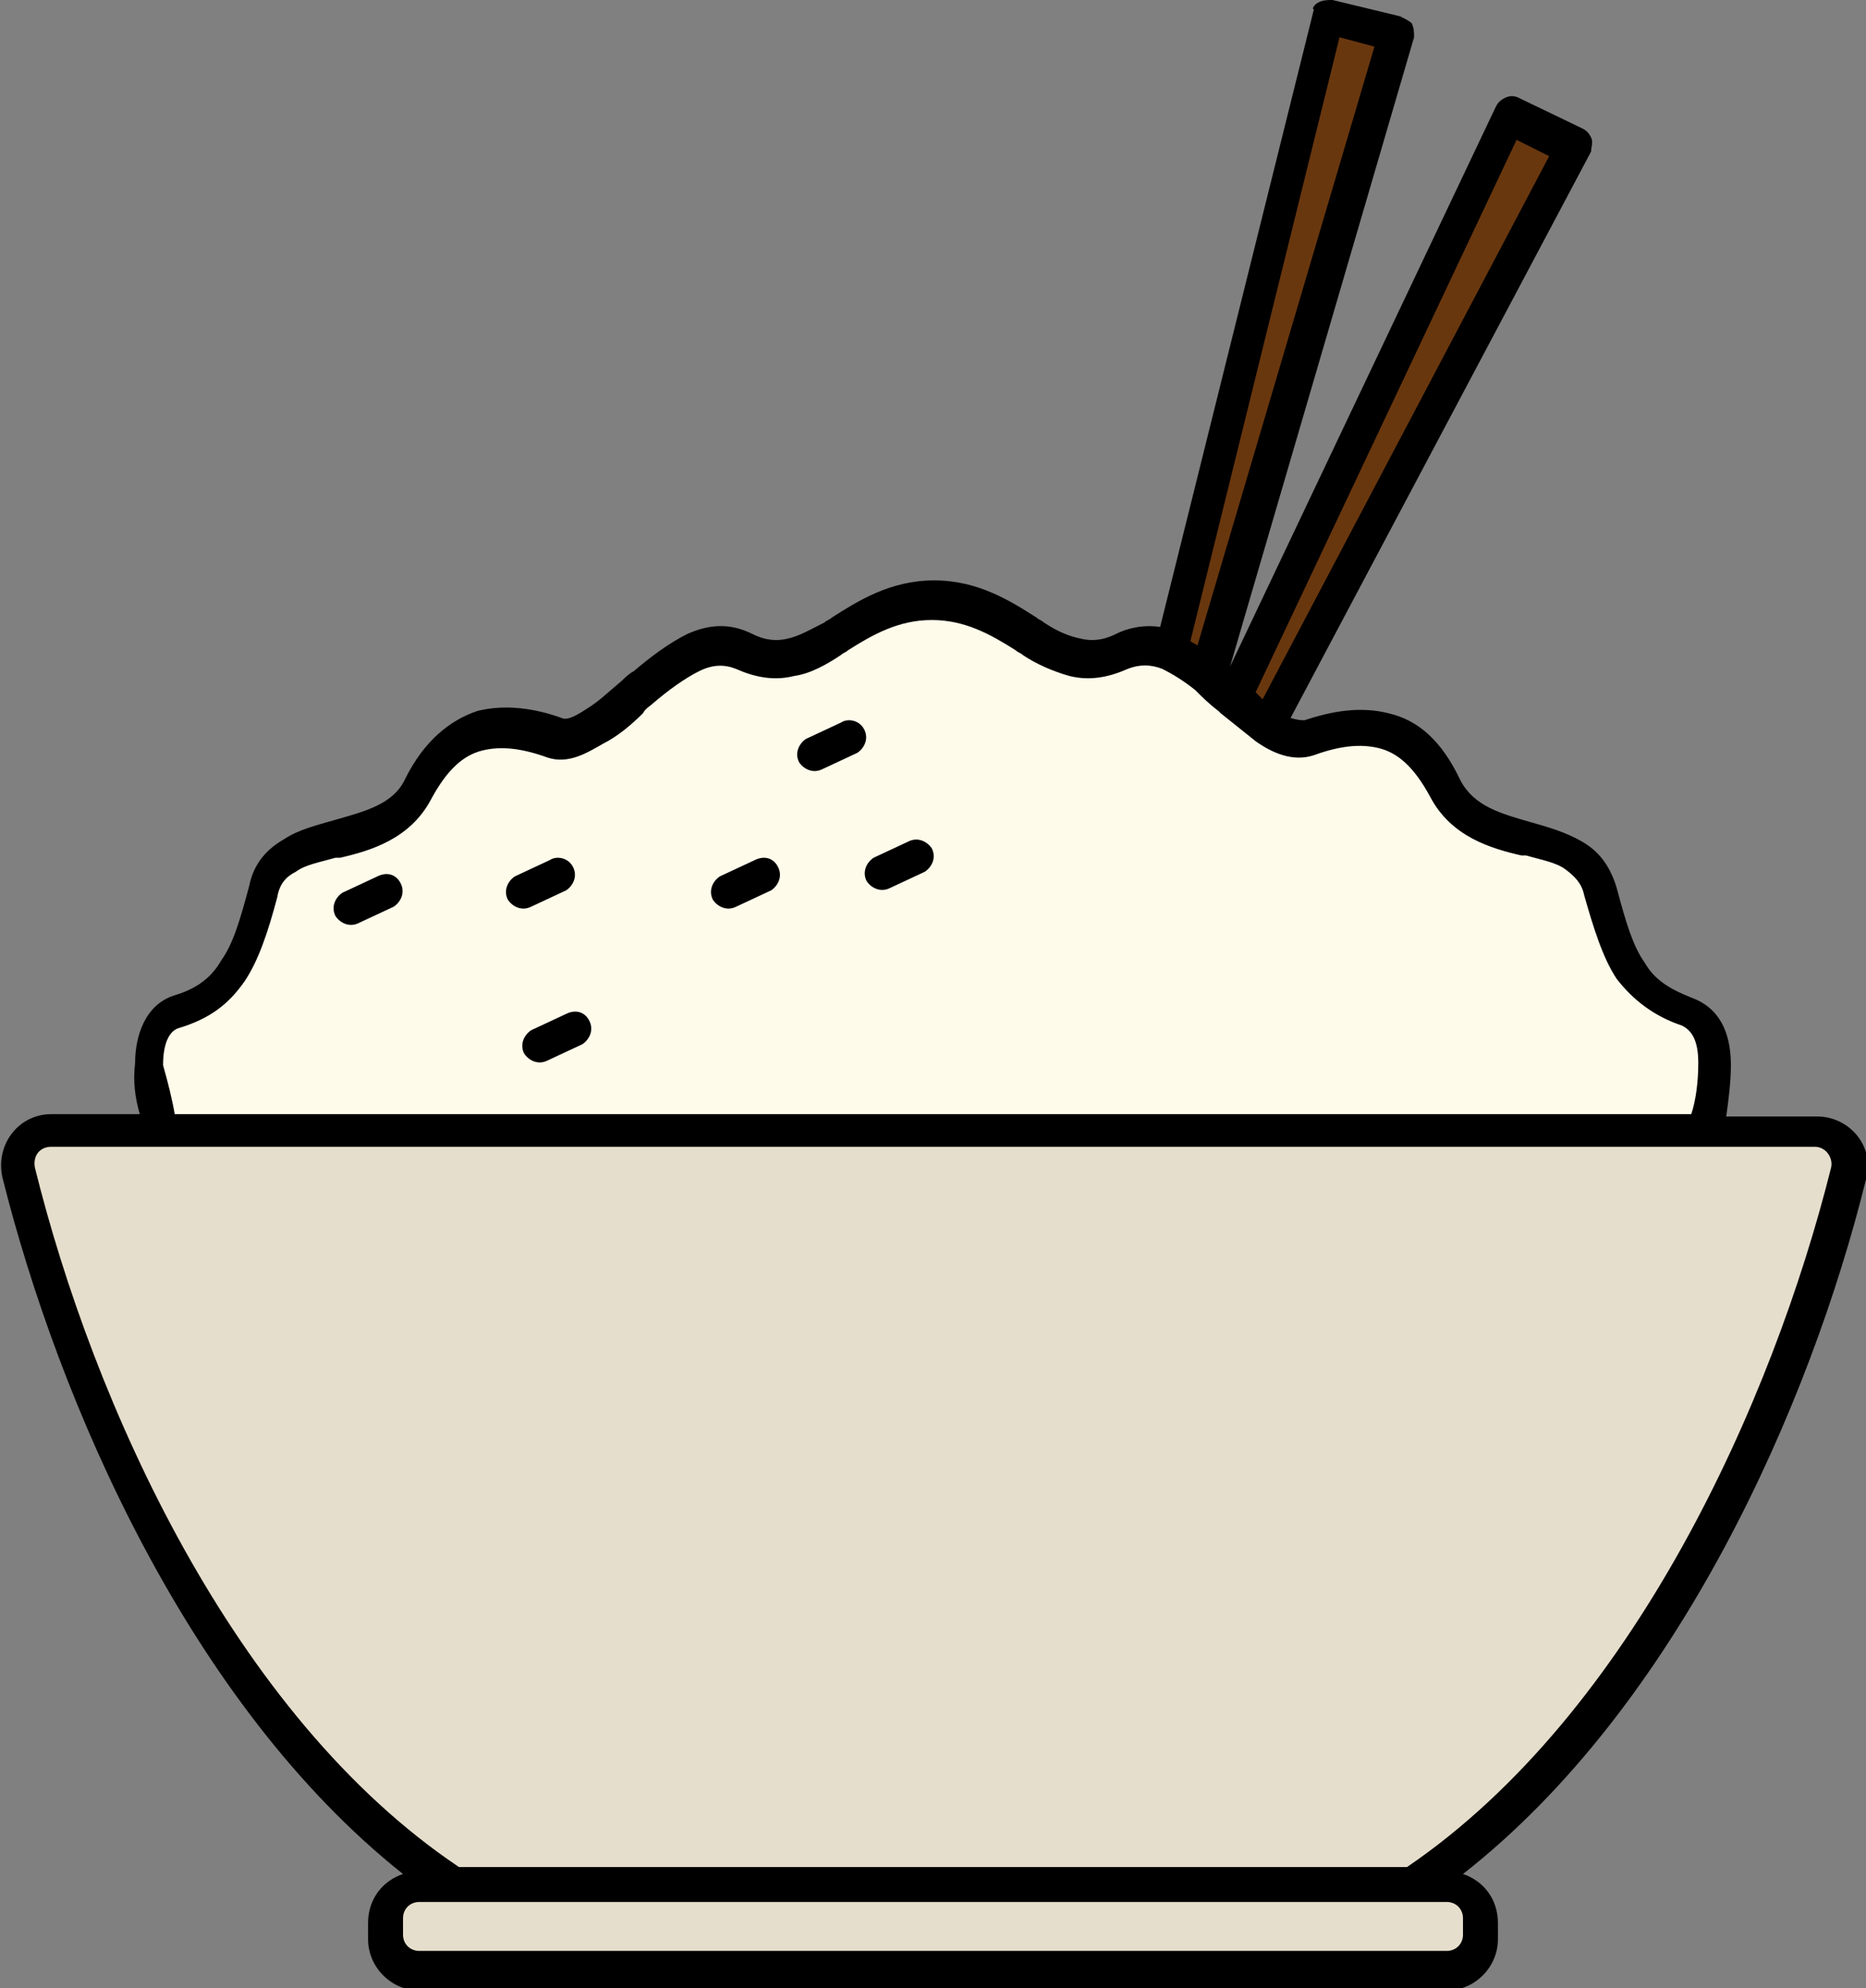 <?xml version="1.0" encoding="utf-8"?>
<!-- Generator: Adobe Illustrator 28.0.0, SVG Export Plug-In . SVG Version: 6.00 Build 0)  -->
<svg version="1.1" id="Ebene_1" xmlns="http://www.w3.org/2000/svg" xmlns:xlink="http://www.w3.org/1999/xlink" x="0px" y="0px"
	 viewBox="0 0 80.1 85.3" style="enable-background:new 0 0 80.1 85.3;" xml:space="preserve">
<rect x="0" y="0" width="80.1" height="85.3" fill="#808080" stroke="none"/>
<polygon style="fill:#E6DECC;" points="78.4,48.4 79.6,51.3 75.4,62.4 65.8,76.6 61.6,80.3 63.1,81.4 63.2,84.6 17,84.5 16.5,81.5 
	18.6,80.2 10.8,72.6 1.6,54.9 1.1,48.5 "/>
<polygon style="fill-rule:evenodd;clip-rule:evenodd;fill:#69370E;" points="56.9,1 59.7,1.3 51.9,29 53.2,29.4 65,5.1 67.4,6.4 
	54.5,31.1 50,28 "/>
<polygon style="fill-rule:evenodd;clip-rule:evenodd;fill:#FFFBEB;" points="73.2,48.8 6.8,48.8 6.5,43.9 9.7,41.7 11.8,36.9 
	17.4,34.8 19.8,31.5 24.4,31.6 29.4,28 32.9,28.3 39.1,25.3 45.8,28.1 49.6,27.6 55,31.5 59.6,31 62,33.9 67.7,36.8 69.1,40.5 
	73.4,44.1 "/>
<path style="fill-rule:evenodd;clip-rule:evenodd;" d="M56.6,0.1C56.8,0,57,0,57.2,0l2.9,0.7c0.2,0.1,0.4,0.2,0.5,0.3
	c0.1,0.2,0.1,0.4,0.1,0.6l-7.9,27c0,0,0,0,0,0l11.4-24c0.1-0.2,0.2-0.3,0.4-0.4c0.2-0.1,0.4-0.1,0.6,0l2.7,1.3
	c0.2,0.1,0.3,0.2,0.4,0.4c0.1,0.2,0,0.4,0,0.6L55.4,30.8c0.3,0.1,0.5,0.1,0.6,0.1c1.2-0.4,2.4-0.6,3.6-0.3c1.3,0.3,2.3,1.2,3.1,2.9
	c0.6,1.1,1.7,1.4,3.1,1.8c0.7,0.2,1.4,0.4,2.1,0.8c0.7,0.4,1.2,1,1.5,2c0.4,1.5,0.7,2.5,1.2,3.2c0.4,0.7,1,1.1,2,1.5
	c1.4,0.5,1.7,1.8,1.7,2.9c0,0.7-0.1,1.5-0.2,2.2H78c1.4,0,2.5,1.3,2.1,2.7c-2.4,9.7-8.1,22.6-17.3,29.8c0.9,0.3,1.5,1.1,1.5,2.1v0.7
	c0,1.2-1,2.2-2.2,2.2H18c-1.2,0-2.2-1-2.2-2.2v-0.7c0-1,0.6-1.8,1.5-2.1C8.1,73.1,2.5,60.1,0.1,50.5c-0.3-1.4,0.7-2.7,2.1-2.7H6
	c-0.2-0.7-0.3-1.4-0.2-2.2c0-1.1,0.4-2.5,1.7-2.9c1-0.3,1.6-0.8,2-1.5c0.5-0.7,0.8-1.7,1.2-3.2c0.2-1,0.8-1.6,1.5-2
	c0.6-0.4,1.4-0.6,2.1-0.8c1.4-0.4,2.6-0.7,3.1-1.8c0.8-1.6,1.9-2.5,3.1-2.9c1.2-0.3,2.5-0.1,3.6,0.3c0.2,0.1,0.5,0,1.1-0.4
	c0.5-0.3,0.9-0.7,1.5-1.2c0.1-0.1,0.3-0.3,0.5-0.4c0.7-0.6,1.5-1.2,2.3-1.6c0.9-0.4,1.8-0.5,2.8,0c0.6,0.3,1.1,0.3,1.5,0.2
	c0.5-0.1,1-0.4,1.6-0.7c0.1-0.1,0.2-0.1,0.3-0.2c1.1-0.7,2.5-1.6,4.4-1.6c1.9,0,3.3,0.9,4.4,1.6c0.1,0.1,0.2,0.1,0.3,0.2
	c0.6,0.4,1.1,0.6,1.6,0.7c0.4,0.1,0.9,0.1,1.5-0.2c0.6-0.3,1.3-0.4,1.9-0.3l6.6-26.5C56.3,0.4,56.4,0.2,56.6,0.1L56.6,0.1z
	 M51.1,27.5c0.1,0.1,0.2,0.1,0.3,0.2L59,2l-1.5-0.4L51.1,27.5z M53.9,29.7c0.1,0.1,0.2,0.2,0.3,0.3L66.5,6.7L65.1,6L53.9,29.7z
	 M7.5,47.8h65.1c0.2-0.6,0.3-1.4,0.3-2.2c0-1-0.3-1.4-0.7-1.6c-1.2-0.4-2.1-1.1-2.8-2c-0.6-0.9-1-2.2-1.4-3.6
	c-0.1-0.5-0.4-0.8-0.8-1.1c-0.4-0.3-1-0.4-1.7-0.6c-0.1,0-0.1,0-0.2,0c-1.3-0.3-3-0.8-3.9-2.5c-0.7-1.3-1.4-1.9-2.2-2.1
	c-0.8-0.2-1.7-0.1-2.8,0.3c-0.9,0.3-1.8-0.1-2.5-0.6c-0.5-0.4-1-0.8-1.5-1.2l-0.1-0.1c-0.4-0.3-0.7-0.6-1-0.9
	c-0.5-0.4-1-0.7-1.4-0.9c-0.5-0.2-1-0.2-1.5,0c-0.9,0.4-1.7,0.5-2.5,0.3c-0.7-0.2-1.4-0.5-2-0.9c-0.1-0.1-0.2-0.1-0.3-0.2
	c-1.1-0.7-2.2-1.3-3.6-1.3c-1.4,0-2.5,0.6-3.6,1.3c-0.1,0.1-0.2,0.1-0.3,0.2c-0.6,0.4-1.3,0.8-2,0.9c-0.8,0.2-1.6,0.1-2.5-0.3
	c-0.5-0.2-1-0.2-1.6,0.1c-0.6,0.3-1.3,0.8-2,1.4c-0.1,0.1-0.3,0.2-0.4,0.4c-0.5,0.5-1.1,1-1.7,1.3c-0.7,0.4-1.5,0.9-2.4,0.6
	c-1.1-0.4-2-0.5-2.8-0.3c-0.8,0.2-1.5,0.8-2.2,2.1c-0.9,1.7-2.6,2.2-3.9,2.5c-0.1,0-0.1,0-0.2,0c-0.7,0.2-1.3,0.3-1.7,0.6
	c-0.4,0.2-0.7,0.5-0.8,1.1c-0.4,1.5-0.8,2.7-1.4,3.6c-0.7,1-1.5,1.6-2.8,2c-0.4,0.1-0.7,0.6-0.7,1.6C7.2,46.4,7.4,47.2,7.5,47.8
	L7.5,47.8z M19.7,80.1h40.7c9.7-6.6,15.7-20,18.2-30c0.1-0.4-0.2-0.9-0.7-0.9H2.2c-0.5,0-0.8,0.4-0.7,0.9C4,60.2,10,73.6,19.7,80.1
	L19.7,80.1z M37.1,31.3c0.2,0.4,0,0.8-0.3,1L35.3,33c-0.4,0.2-0.8,0-1-0.3c-0.2-0.4,0-0.8,0.3-1l1.5-0.7
	C36.4,30.8,36.9,30.9,37.1,31.3z M40,36.4c0.2,0.4,0,0.8-0.3,1l-1.5,0.7c-0.4,0.2-0.8,0-1-0.3c-0.2-0.4,0-0.8,0.3-1l1.5-0.7
	C39.4,35.9,39.8,36.1,40,36.4L40,36.4z M24.6,37.2c0.2,0.4,0,0.8-0.3,1l-1.5,0.7c-0.4,0.2-0.8,0-1-0.3c-0.2-0.4,0-0.8,0.3-1l1.5-0.7
	C23.9,36.7,24.4,36.8,24.6,37.2z M33.4,37.2c0.2,0.4,0,0.8-0.3,1l-1.5,0.7c-0.4,0.2-0.8,0-1-0.3c-0.2-0.4,0-0.8,0.3-1l1.5-0.7
	C32.8,36.7,33.2,36.8,33.4,37.2z M17.2,37.9c0.2,0.4,0,0.8-0.3,1l-1.5,0.7c-0.4,0.2-0.8,0-1-0.3c-0.2-0.4,0-0.8,0.3-1l1.5-0.7
	C16.6,37.4,17,37.5,17.2,37.9L17.2,37.9z M25.3,43.8c0.2,0.4,0,0.8-0.3,1l-1.5,0.7c-0.4,0.2-0.8,0-1-0.3c-0.2-0.4,0-0.8,0.3-1
	l1.5-0.7C24.7,43.3,25.1,43.4,25.3,43.8z M18,81.6c-0.4,0-0.7,0.3-0.7,0.7v0.7c0,0.4,0.3,0.7,0.7,0.7h44.1c0.4,0,0.7-0.3,0.7-0.7
	v-0.7c0-0.4-0.3-0.7-0.7-0.7H18z"/>
</svg>
